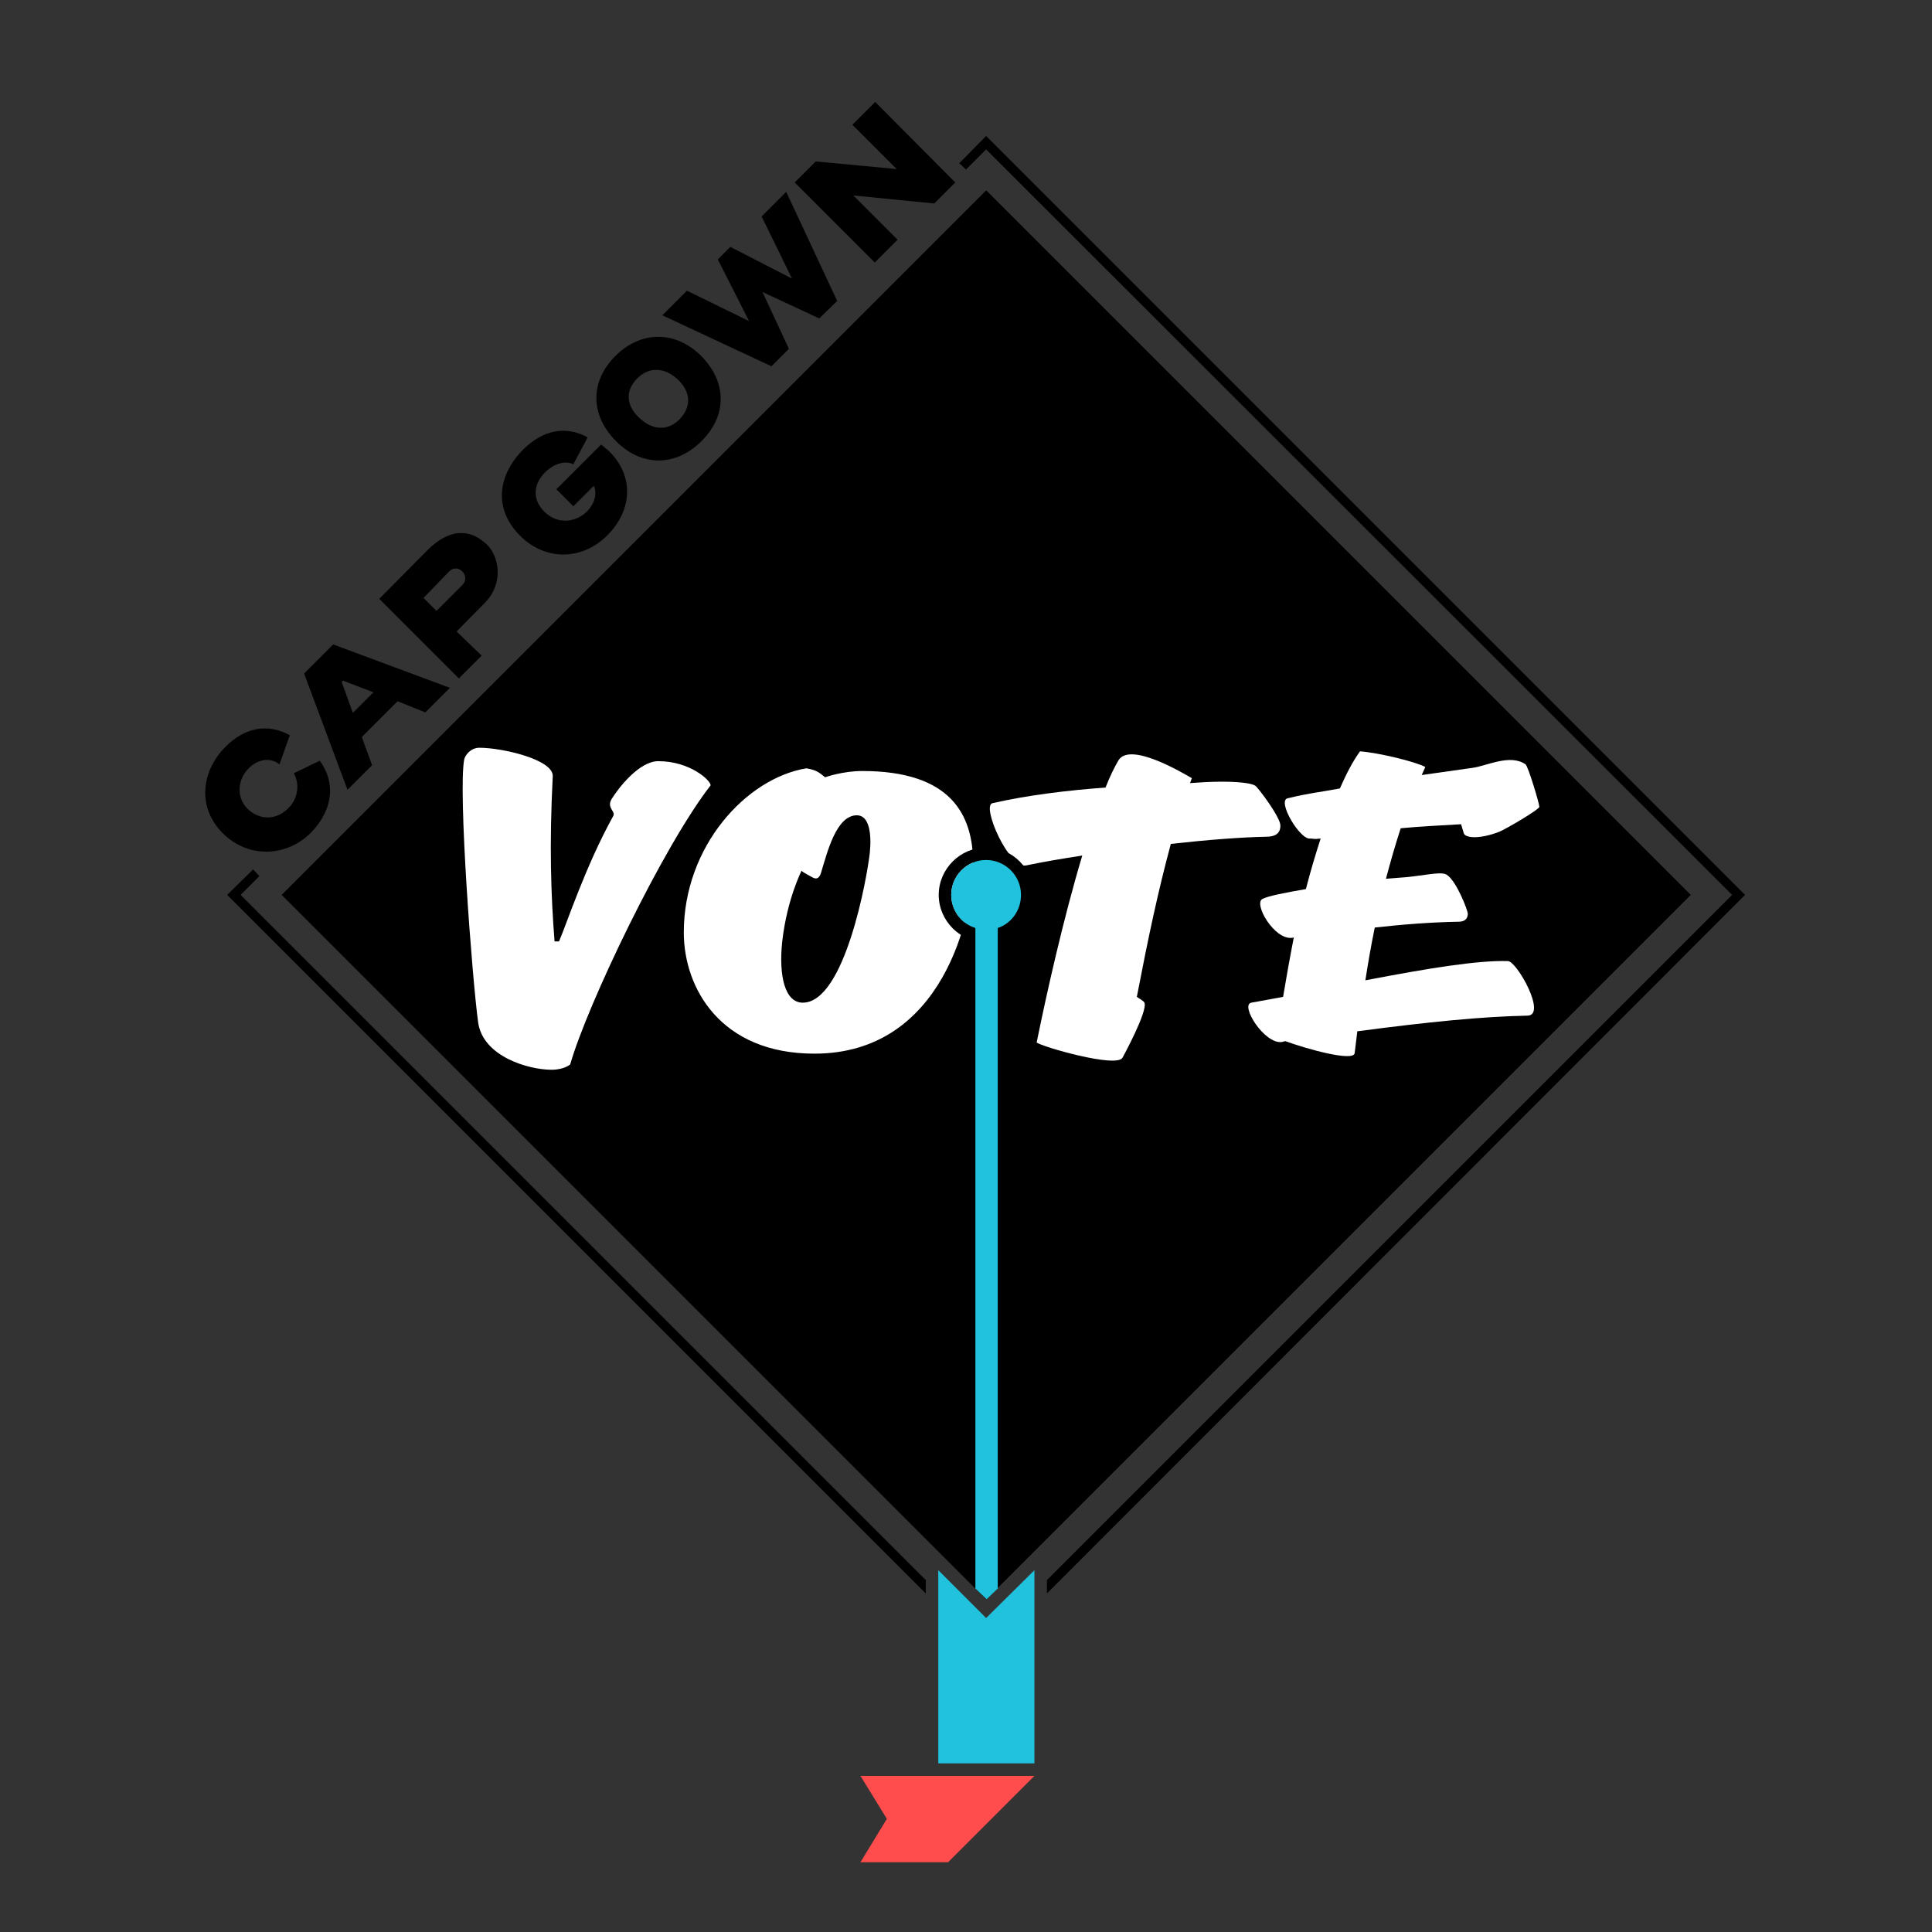 <?xml version="1.0" encoding="UTF-8" standalone="no"?><!DOCTYPE svg PUBLIC "-//W3C//DTD SVG 1.1//EN" "http://www.w3.org/Graphics/SVG/1.1/DTD/svg11.dtd"><svg width="100%" height="100%" viewBox="0 0 432 432" version="1.1" xmlns="http://www.w3.org/2000/svg" xmlns:xlink="http://www.w3.org/1999/xlink" xml:space="preserve" xmlns:serif="http://www.serif.com/" style="fill-rule:evenodd;clip-rule:evenodd;stroke-linejoin:round;stroke-miterlimit:1.414;"><rect x="0" y="0" width="432" height="432" fill="#333333" stroke="none"/><path id="Mortarboard" d="M378.067,200.099l-157.542,-157.542l-157.542,157.542l157.542,157.541l157.542,-157.541Z"/><g id="Vote"><path d="M136.8,178.6c1.5,-2.4 6.1,-8.4 10.4,-8.4c7.1,0 11.7,4.3 11.7,5.4c-10.6,13.6 -27.6,49.1 -31.4,62.4c0,0 -1.3,1.2 -4.2,1.2c-5,0 -15.4,-2.9 -16.4,-10.7c-1.3,-9.5 -4.5,-51.5 -3.1,-58.7c0.2,-0.9 1.4,-2.6 3.4,-2.6c5.1,0 16.4,2.6 16.4,6.3c-0.8,15.6 -0.4,26.7 0.4,37l1,0c1.7,-3.9 5.9,-16.8 12.1,-28c0.7,-1.1 -1.6,-1.8 -0.3,-3.9Z" style="fill:#fff;fill-rule:nonzero;"/><path d="M180.3,171.8c2.5,0.4 3,1.1 4.2,2c0,0 3.9,-1.4 8.3,-1.4c19.8,0 24.8,9.7 24.8,20.8c0,11.2 -6.6,42.4 -35.5,42.4c-21,0 -29.2,-14.7 -29.2,-27.1c0,-19.3 14,-34.5 27.4,-36.7Zm-0.8,52.4c9.4,0 14.4,-28 15,-33.6c0.4,-4.1 -0.1,-8.3 -2.9,-8.3c-4.6,0 -6.6,8.2 -8,12.8c-0.3,1 -0.8,1.6 -1.7,1.2c-0.4,-0.2 -2.3,-1.2 -2.7,-1.6c0.1,0 -3.2,6.1 -4.3,15.9c-0.8,7.6 0.6,13.6 4.6,13.6Z" style="fill:#fff;fill-rule:nonzero;"/><path d="M221.9,179.6c7.8,-1.8 17,-2.9 25.3,-3.5c0.9,-2.3 1.9,-4.4 2.9,-6.1c2.6,-4.2 14.3,2.8 16.4,4l-0.4,1.1l3.1,-0.2c5.6,-0.3 10.3,0 11.5,0.8c0.6,0.4 5.6,7 5.6,8.9c0,1.8 -1.2,2.5 -3.2,2.5c-5.6,0.1 -13.2,0.7 -21.3,1.6c-2.9,10.8 -5,20.7 -7.6,34.2c0.7,0.5 1.4,0.8 1.7,1.3c0.8,1.9 -4.9,12.3 -4.9,12.3c-1.3,2.4 -18.2,-2.5 -19.2,-3.4c2.3,-11.3 6,-27.8 10.2,-41.8c-4.5,0.7 -8.7,1.4 -12.5,2.2c-3.8,1 -10.1,-13.3 -7.6,-13.9Z" style="fill:#fff;fill-rule:nonzero;"/><path d="M287.9,178.5c5,-1.2 6.3,-1.2 11.7,-2.2c1.4,-3.2 2.9,-6.1 4.5,-8.3c4.1,0.3 12.4,2.3 14.6,3.5l-0.8,1.8l11.3,-1.6c3.2,-0.4 8.4,-3.2 11.9,-0.8c0.6,0.4 3.1,8.8 3.1,9.5c0,0.6 -7.5,5 -9,5.6c-4.4,1.7 -7.6,1.4 -7.9,0.3c-0.3,-1 -0.6,-2 -0.6,-2c-5.2,0.3 -9.2,0.5 -13.5,0.9c-1.2,3.7 -2.3,7.5 -3.3,11.3l2.4,-0.2c5.6,-0.3 9.8,-1.6 11.2,-0.7c2.2,1.4 4.7,8 4.7,8.7c0,0.6 -0.2,1.8 -2.1,1.8c-5.9,0.1 -12.5,0.6 -18.7,1.3c-0.8,3.9 -1.5,7.9 -2.1,11.8c14.1,-2.7 25.1,-4.5 31.9,-4.3c2,0.1 8.8,12.2 4.3,12.2c-10.1,0.2 -22.1,1.4 -38,3.5l-0.6,4.9c-0.3,2 -11.2,-1.1 -15.5,-2.7l-0.8,0.2c-3.9,0.5 -9.4,-8.3 -6.8,-8.8c2.4,-0.4 4.8,-0.9 7.1,-1.3c0.7,-4.2 1.5,-8.7 2.4,-13.3c-0.2,0.1 -0.3,0.1 -0.4,0.1c-4,0.5 -8.7,-7.7 -6.6,-8.7c1.4,-0.7 5.1,-1.4 9.7,-2.2c1,-3.9 2.1,-7.6 3.3,-11.3c-1.7,0.2 -1.5,0 -2.3,0c-2.3,0.4 -7.5,-8.4 -5.1,-9Z" style="fill:#fff;fill-rule:nonzero;"/></g><g id="Tassle"><path d="M220.5,192.3c4.3,0 7.8,3.5 7.8,7.8c0,4.3 -3.5,7.8 -7.8,7.8c-4.3,0 -7.8,-3.5 -7.8,-7.8c0,-4.3 3.5,-7.8 7.8,-7.8m0,-2.8c-5.8,0 -10.6,4.8 -10.6,10.6c0,5.8 4.8,10.6 10.6,10.6c5.8,0 10.6,-4.8 10.6,-10.6c0,-5.8 -4.7,-10.6 -10.6,-10.6Z" style="fill-rule:nonzero;"/><path d="M228.3,200.1c0,-4.3 -3.5,-7.8 -7.8,-7.8c-4.3,0 -7.8,3.5 -7.8,7.8c0,3.5 2.2,6.4 5.4,7.4l0,147.7l2.5,2.4l2.5,-2.4l0,-147.7c3,-1 5.2,-3.9 5.2,-7.4Z" style="fill:#21c2de;fill-rule:nonzero;"/><g><path d="M231.3,397.1l-19.3,0l-19.6,0l5.9,9.6l-5.9,9.7l19.6,0l19.3,-19.3Z" style="fill:#ff4c4c;fill-rule:nonzero;"/><path d="M212,394.3l19.3,0l0,-43.2l-10.8,10.7l-10.7,-10.7l0,43.2l2.2,0Z" style="fill:#21c2de;fill-rule:nonzero;"/></g></g><g id="Red_Border"><path d="M220.5,33.4l166.8,166.7l-153.2,153.2l0,3l156.1,-156.2l-169.7,-169.7l-6,6.1l1.5,1.4l4.5,-4.5Z" style="fill-rule:nonzero;"/><path d="M207,353.3l-153.2,-153.2l4.2,-4.2l-1.4,-1.5l-5.8,5.7l156.2,156.2l0,-3Z" style="fill-rule:nonzero;"/></g><g id="Cap_Gown"><path d="M55.6,171.8c-2.4,2.4 -2.9,6.3 -0.3,9c2.3,2.3 6.1,3 9.2,-0.1c2.1,-2.1 2.6,-5.3 1.2,-7.8l5.8,-2.8c4.1,5.7 2.3,11.8 -2.1,16.2c-5.1,5.1 -13.7,5.9 -19.6,0c-5.6,-5.6 -5,-13.6 0.6,-19.3c4.4,-4.4 9.5,-5.3 14.4,-2.6l-2.3,6.5c-2.4,-1.8 -5.1,-0.9 -6.9,0.9Z" style="fill-rule:nonzero;"/><path d="M88.9,156.8l-8,8l2.3,6.3l-5.5,5.5l-9.7,-26l6.5,-6.5l26.1,9.7l-5.5,5.5l-6.2,-2.5Zm-10,2.6l4.6,-4.6l-6.8,-2.6l-0.3,0.3l2.5,6.9Z" style="fill-rule:nonzero;"/><path d="M107.7,146.6l-5.1,5.1l-17.8,-17.8l10.8,-10.9c5.2,-5.2 9.9,-4.6 13.4,-1.1c2.6,2.6 3.6,8.5 -0.4,12.7l-6.5,6.6l5.6,5.4Zm-13,-12.9l2.9,2.9l5.8,-5.8c1.9,-1.9 -0.9,-5.1 -3,-3l-5.7,5.9Z" style="fill-rule:nonzero;"/><path d="M131.4,97.8l-3.2,6c-2.2,-1 -4.7,0.2 -6.3,1.8c-2.7,2.7 -2.9,6.1 -0.2,8.8c3.1,3.1 7.3,2.3 9.6,-0.1c1.5,-1.5 2.3,-3.7 1.5,-5.7l-4.6,4.6l-3.8,-3.8l10,-10c0.7,0.5 1.3,1.1 1.9,1.6c5.5,5.5 5.1,13.1 -0.5,18.7c-5.7,5.7 -13.9,5.7 -19.5,0.1c-6.1,-6.1 -4.9,-13.6 0.6,-19.2c4.5,-4.5 9.6,-5.5 14.5,-2.8Z" style="fill-rule:nonzero;"/><path d="M137.8,98.7c-5.9,-5.9 -5.9,-13.4 -0.2,-19.1c5.7,-5.7 13.4,-5.7 19.1,-0.1c5.9,5.9 5.9,13.4 0.2,19.1c-5.8,5.8 -13.4,5.8 -19.1,0.1Zm4.7,-14.1c-2.6,2.6 -2.6,5.8 0.2,8.6c3,3 6.5,3.3 9.2,0.6c2.6,-2.6 2.7,-5.9 -0.1,-8.7c-3,-3 -6.6,-3.2 -9.3,-0.5Z" style="fill-rule:nonzero;"/><path d="M177.1,62.3l-6.8,-13.9l5.5,-5.5l11.4,24.4l-4,3.9l-12.7,-5.9l5.9,12.7l-3.9,3.9l-24.4,-11.4l5.5,-5.5l13.9,6.8l-7,-13.8l2.8,-2.8l13.8,7.1Z" style="fill-rule:nonzero;"/><path d="M213.6,40.8l-4.7,4.7l-18.1,-1.8l9.9,9.9l-5.1,5.1l-17.9,-17.9l4.7,-4.7l18.1,1.7l-9.9,-9.9l5.1,-5.1l17.9,18Z" style="fill-rule:nonzero;"/></g></svg>